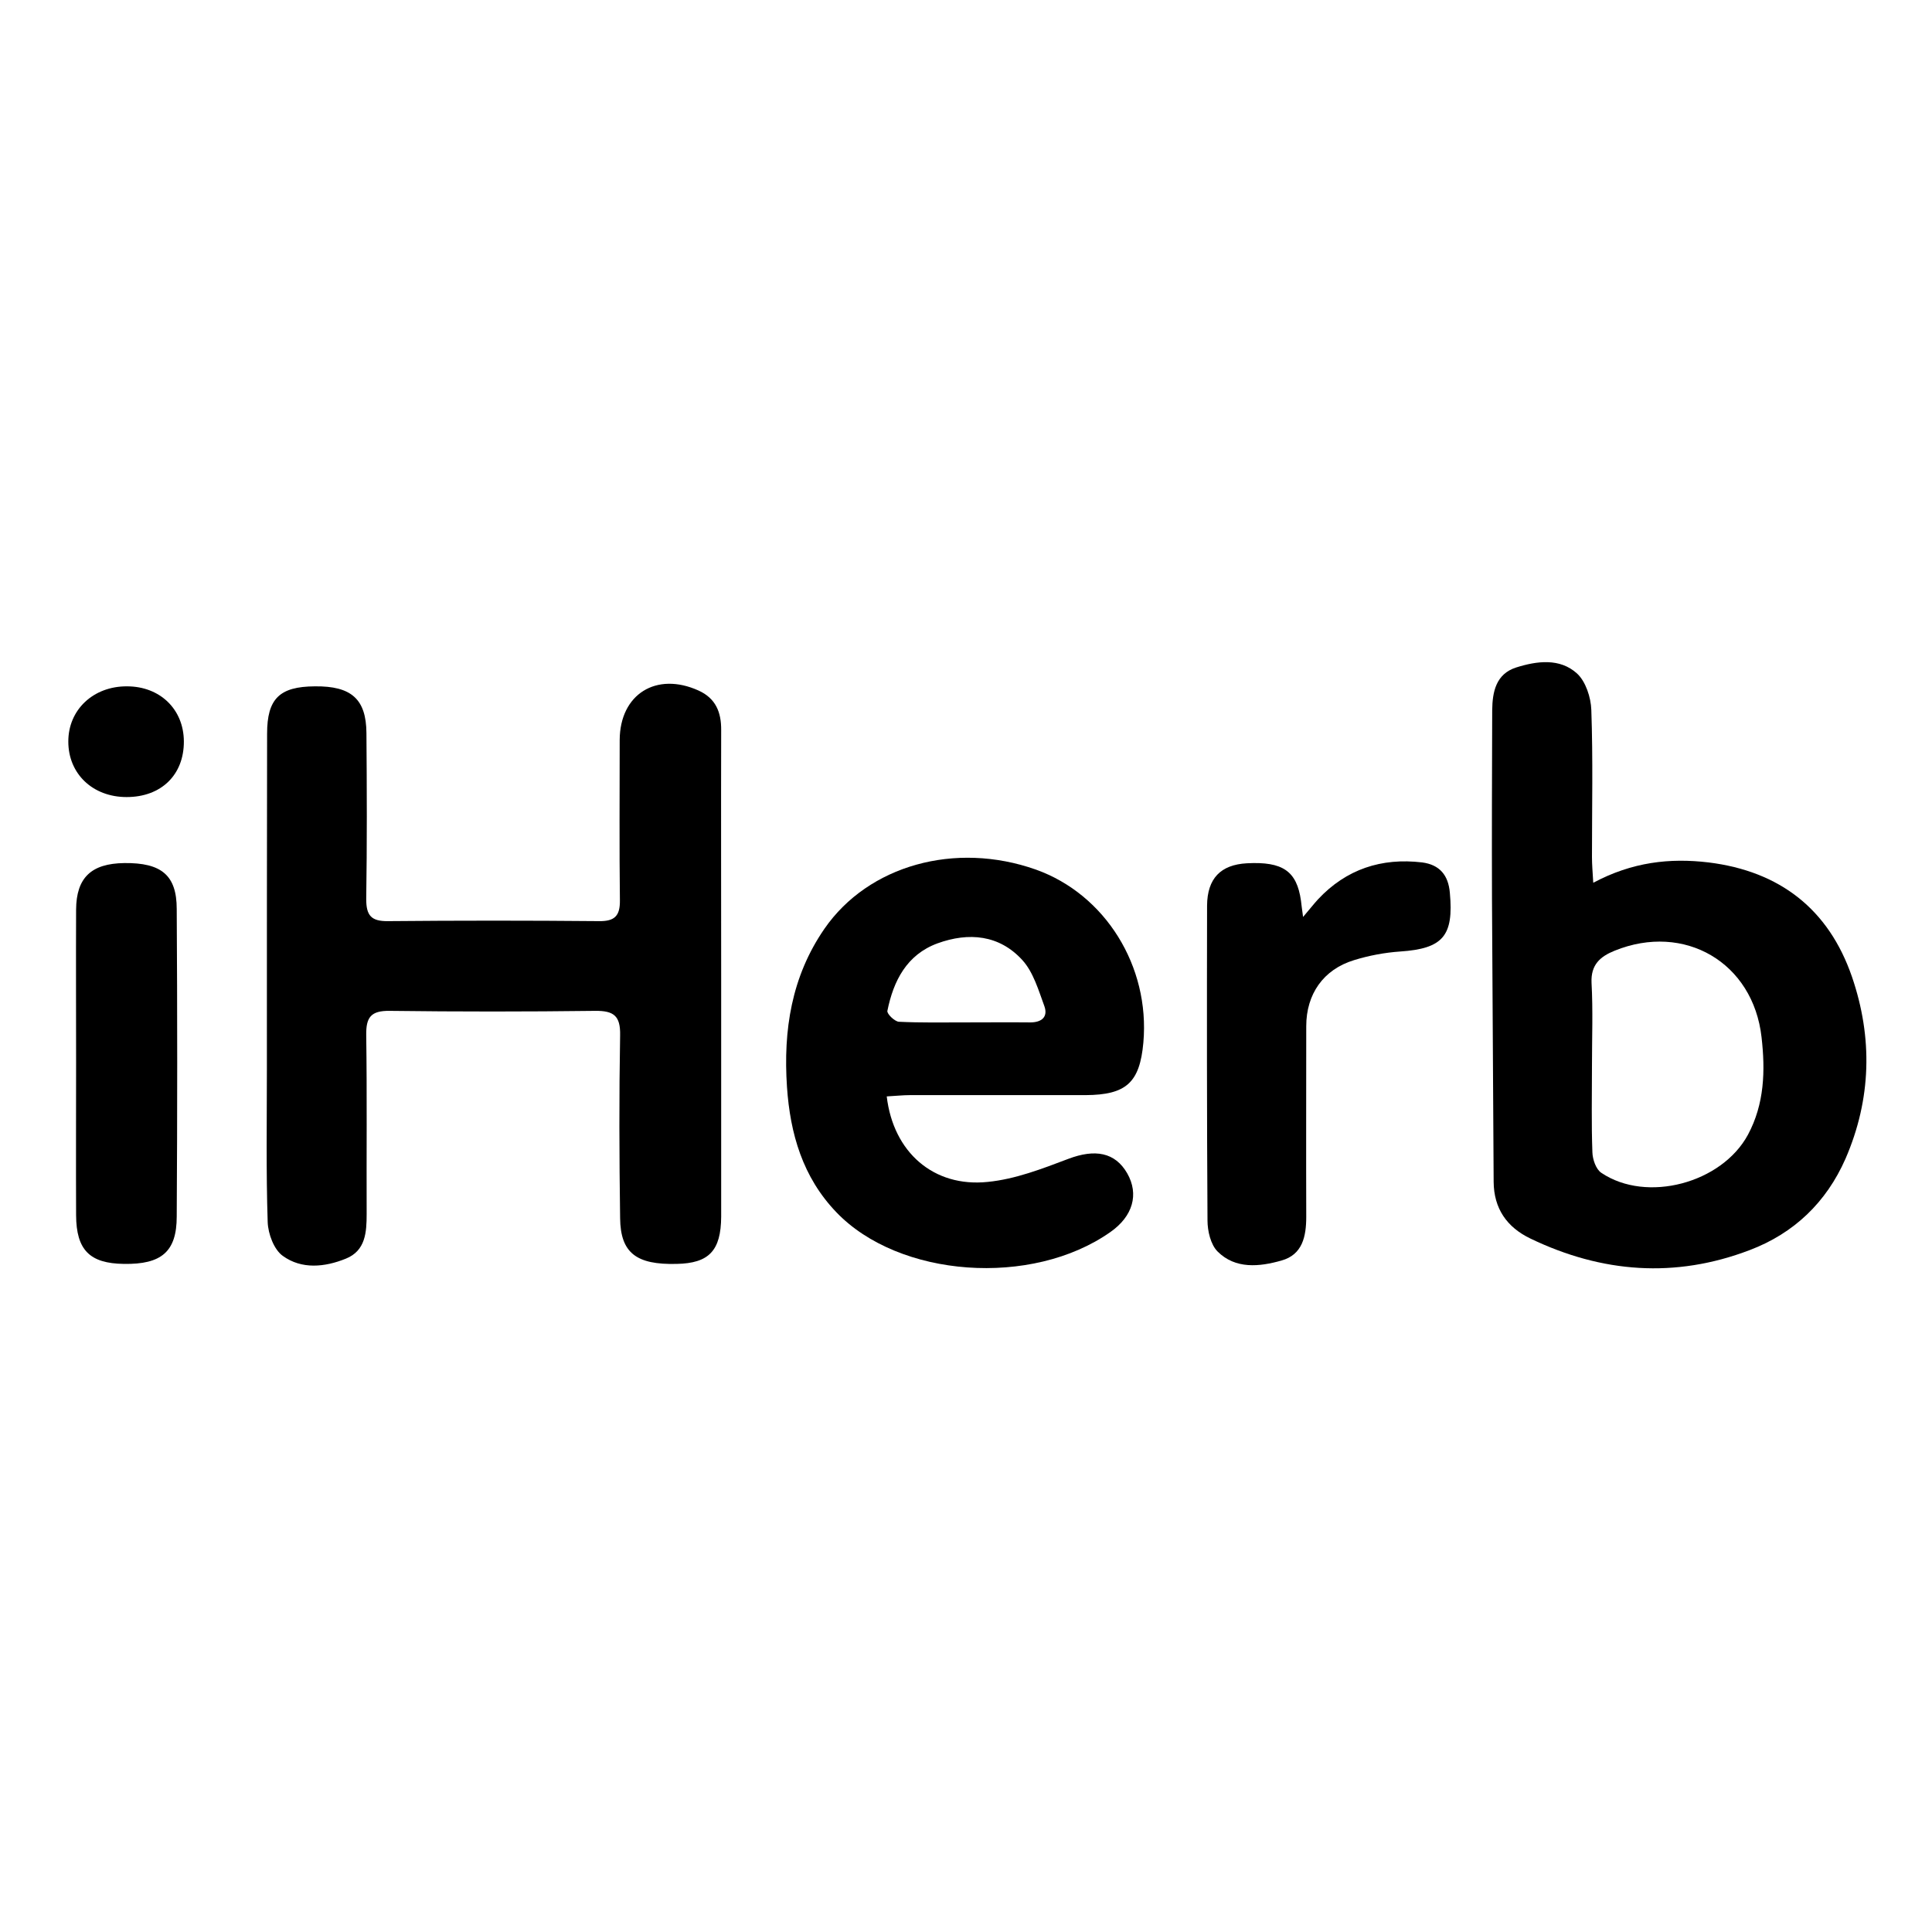 <?xml version="1.0" encoding="utf-8" standalone="no"?><svg xmlns:android="http://schemas.android.com/apk/res/android" height="36.0" width="36.0" xmlns="http://www.w3.org/2000/svg">
    <path d="M13.438,18.211 C13.438,19.699,13.438,21.184,13.438,22.672 C13.434,23.305,13.211,23.539,12.609,23.551 C11.859,23.57,11.562,23.348,11.555,22.699 C11.539,21.562,11.535,20.426,11.555,19.289 C11.562,18.93,11.438,18.832,11.09,18.836 C9.812,18.852,8.535,18.852,7.258,18.836 C6.91,18.832,6.82,18.957,6.824,19.285 C6.84,20.398,6.828,21.512,6.832,22.621 C6.832,22.961,6.812,23.305,6.445,23.453 C6.051,23.613,5.621,23.656,5.27,23.402 C5.105,23.285,4.996,22.992,4.988,22.773 C4.957,21.828,4.973,20.879,4.973,19.93 C4.973,17.844,4.973,15.758,4.977,13.672 C4.977,13.02,5.207,12.793,5.867,12.789 C6.547,12.781,6.824,13.027,6.828,13.66 C6.836,14.691,6.84,15.723,6.824,16.754 C6.824,17.055,6.914,17.168,7.227,17.164 C8.539,17.152,9.852,17.152,11.164,17.164 C11.453,17.168,11.555,17.066,11.551,16.777 C11.539,15.781,11.547,14.785,11.547,13.789 C11.551,12.934,12.23,12.512,13.016,12.867 C13.336,13.012,13.441,13.27,13.438,13.605 C13.434,15.141,13.438,16.676,13.438,18.211 Z M13.438,18.211" fill="#000000" fill-opacity="1.0" stroke-width="1.0"/>
    <path d="M29.688,16.449 C30.414,16.062,31.113,15.984,31.836,16.07 C33.164,16.234,34.074,16.941,34.508,18.199 C34.898,19.336,34.871,20.48,34.387,21.594 C34.031,22.402,33.43,22.98,32.605,23.293 C31.215,23.824,29.848,23.719,28.516,23.078 C28.078,22.867,27.836,22.52,27.832,22.023 C27.824,20.266,27.809,18.508,27.801,16.75 C27.797,15.578,27.801,14.41,27.805,13.234 C27.809,12.891,27.875,12.559,28.25,12.438 C28.637,12.316,29.066,12.258,29.387,12.551 C29.547,12.699,29.645,12.996,29.652,13.23 C29.684,14.141,29.664,15.059,29.664,15.969 C29.664,16.109,29.676,16.246,29.688,16.449 Z M29.664,19.855 C29.664,20.395,29.652,20.934,29.672,21.473 C29.676,21.602,29.738,21.789,29.84,21.855 C30.684,22.422,32.082,22.047,32.57,21.145 C32.879,20.57,32.895,19.949,32.824,19.328 C32.668,17.934,31.387,17.188,30.086,17.715 C29.816,17.824,29.641,17.977,29.656,18.312 C29.684,18.828,29.664,19.344,29.664,19.855 Z M29.664,19.855" fill="#000000" fill-opacity="1.0" stroke-width="1.0"/>
    <path d="M16.523,20.43 C16.645,21.469,17.395,22.129,18.406,22.023 C18.918,21.973,19.422,21.777,19.906,21.594 C20.402,21.406,20.777,21.469,21.004,21.863 C21.227,22.254,21.109,22.664,20.691,22.957 C19.227,23.988,16.75,23.809,15.582,22.586 C14.957,21.934,14.723,21.125,14.664,20.25 C14.594,19.199,14.746,18.199,15.363,17.305 C16.18,16.125,17.797,15.672,19.301,16.203 C20.594,16.664,21.43,18.004,21.305,19.426 C21.238,20.172,20.988,20.402,20.227,20.406 C19.137,20.406,18.047,20.406,16.957,20.406 C16.82,20.406,16.684,20.422,16.523,20.43 Z M17.977,19.051 C18.383,19.051,18.793,19.047,19.199,19.051 C19.41,19.051,19.531,18.949,19.461,18.75 C19.352,18.453,19.254,18.113,19.051,17.891 C18.621,17.418,18.051,17.367,17.469,17.578 C16.895,17.789,16.648,18.277,16.535,18.836 C16.523,18.891,16.672,19.035,16.75,19.039 C17.156,19.059,17.566,19.051,17.977,19.051 Z M17.977,19.051" fill="#000000" fill-opacity="1.0" stroke-width="1.0"/>
    <path d="M24.281,17.086 C24.414,16.93,24.484,16.84,24.559,16.758 C25.086,16.195,25.742,15.98,26.5,16.07 C26.824,16.113,26.988,16.305,27.016,16.637 C27.09,17.441,26.887,17.676,26.09,17.73 C25.801,17.75,25.508,17.805,25.23,17.891 C24.656,18.066,24.34,18.527,24.34,19.121 C24.34,20.305,24.336,21.488,24.34,22.672 C24.34,23.039,24.27,23.379,23.879,23.488 C23.469,23.605,23.02,23.652,22.688,23.32 C22.559,23.191,22.5,22.938,22.5,22.742 C22.488,20.785,22.488,18.828,22.492,16.875 C22.496,16.367,22.746,16.113,23.234,16.086 C23.902,16.051,24.164,16.23,24.242,16.785 C24.25,16.852,24.258,16.922,24.281,17.086 Z M24.281,17.086" fill="#000000" fill-opacity="1.0" stroke-width="1.0"/>
    <path d="M1.418,19.797 C1.418,18.848,1.414,17.898,1.418,16.949 C1.422,16.355,1.699,16.09,2.316,16.082 C3.008,16.074,3.293,16.309,3.293,16.938 C3.305,18.848,3.305,20.758,3.293,22.668 C3.293,23.324,3.008,23.562,2.309,23.551 C1.672,23.543,1.422,23.293,1.418,22.645 C1.414,21.695,1.418,20.746,1.418,19.797 Z M1.418,19.797" fill="#000000" fill-opacity="1.0" stroke-width="1.0"/>
    <path d="M2.359,14.852 C1.727,14.852,1.273,14.418,1.273,13.82 C1.27,13.227,1.738,12.785,2.367,12.789 C2.98,12.789,3.422,13.215,3.426,13.812 C3.43,14.438,3.004,14.852,2.359,14.852 Z M2.359,14.852" fill="#000000" fill-opacity="1.0" stroke-width="1.0"/>
</svg>